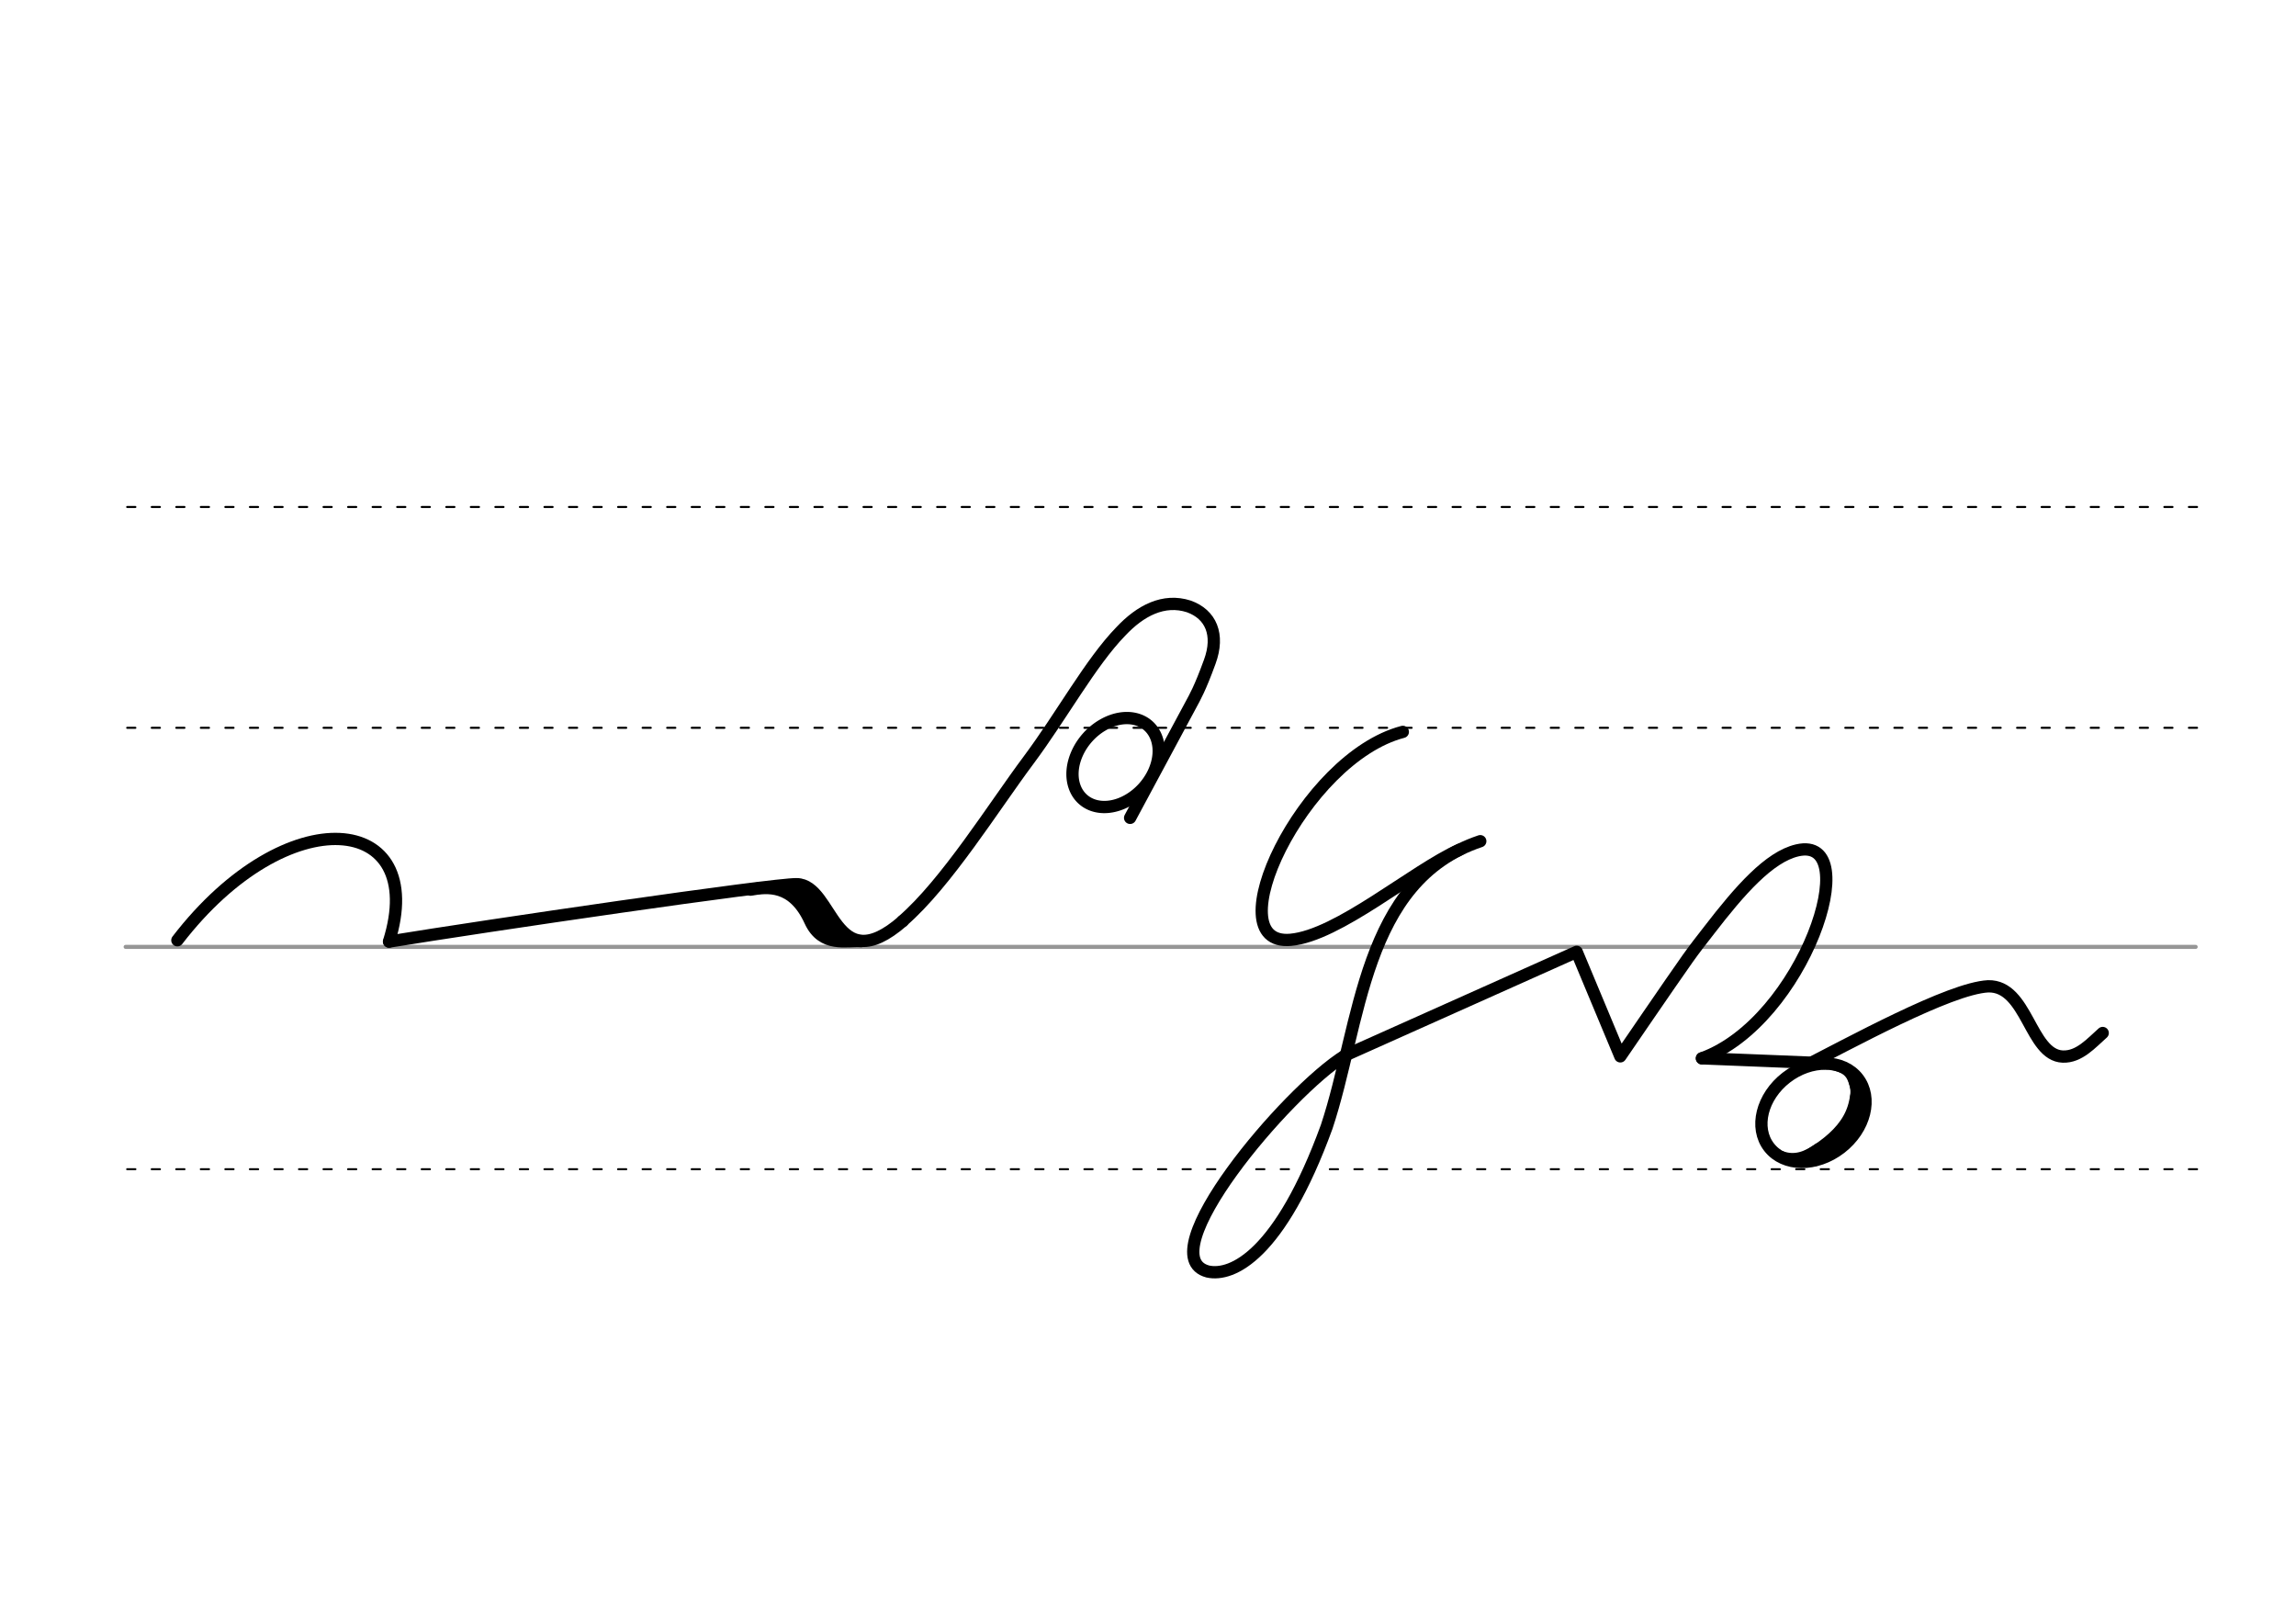 <svg height="210mm" viewBox="0 0 1052.4 744.1" width="297mm" xmlns="http://www.w3.org/2000/svg">
 <g fill="none" stroke-linecap="round">
  <g transform="translate(0 -308.268)">
   <path d="m57.6 742.2h948.8" stroke="#969696" stroke-width="1.875"/>
   <g stroke="#000" stroke-dasharray="3.75 7.5" stroke-miterlimit="2" stroke-width=".938">
    <path d="m58.3 844.1h948.8"/>
    <path d="m58.3 641.8h948.8"/>
    <path d="m58.3 540.6h948.8"/>
   </g>
  </g>
  <g stroke="#000">
   <path d="m780.1 485c46.6-16.9 75.3-102.6 43.7-95.3-12.9 3-26.3 18.3-40.4 36.6-3.3 4.2-6.7 8.6-9.9 13.1-7.1 10-30.8 44.7-30.8 44.7l-20-47.9-106.2 47.5" stroke-linejoin="round" stroke-width="5.625"/>
   <ellipse cx="345.324" cy="911.885" rx="25.729" ry="20.371" stroke-linejoin="round" stroke-width="5.625" transform="matrix(.791 -.612 .612 .791 0 0)"/>
   <path d="m853.7 498.8c.3 9.3-.4 14.6-6.3 21.9-3.6 4.5-8.8 8.3-16 11.1" stroke-width="5.625"/>
   <path d="m850.1 493.5c2 6.9 1.8 6.4.7 11.6-1.6 7.6-6.1 13.5-12.5 18.7-3.2 2.6-6.9 5-10.9 7.3" stroke-width="6.6"/>
   <path d="m833 525.4c-5.3 3.7-10.3 5.7-16.3 3.5" stroke-width="2.85"/>
   <path d="m839.3 488.8c6.2 1.3 8.4 3.3 9.7 7.9.3.9.9 2.9.4 5.9" stroke-width="2.85"/>
   <g stroke-linejoin="round">
    <g stroke-width="5.625">
     <path d="m780.1 485 57.4 2.3"/>
     <path d="m823.7 490.4c24.2-12.3 69.9-37.5 87.6-38.4 18-.4 19.1 31.6 34.2 32.2 7.5.3 13.1-6.2 18.3-10.8"/>
     <path d="m178.4 431.5c44-7.2 175.7-26.5 186.8-26.3 16.9.3 16.7 44.6 48.6 16.9"/>
     <path d="m344 407.7c7.5-1.3 19.5-2.9 27.4 14.4 5.6 12.2 16.7 8.7 23.3 9.2"/>
    </g>
    <path d="m364.5 407.4c0 .2 15.1 17.4 17.6 20.4" stroke-width="8.438"/>
    <g stroke-width="5.625">
     <path d="m81.3 430.9c50.4-65.5 115.5-58.4 97 .6"/>
     <path d="m413.7 422.1c20.1-17.4 41.8-52.4 57.8-73.8 15.2-20.4 28.4-44.7 42.2-58.9 9-9.6 19.7-15.2 31.2-11.5 10.1 3.6 14.2 12.9 9.6 25.4-4.5 12.4-6.9 16.4-8.5 19.4l-28 52.1"/>
     <path d="m530.2 338.5a17.2 22.5 41.6 0 1 -12.9 28.1 17.2 22.5 41.6 0 1 -24.8-6.2 17.2 22.5 41.6 0 1 12.9-28.1 17.2 22.5 41.6 0 1 24.8 6.2z"/>
     <path d="m643 335.4c-46 12-86.4 98.3-51.5 95.3 21.9-1.9 56.1-31.7 77.5-41.3"/>
     <path d="m616.6 483.7c-27 16.7-90.2 91.8-63 99 11.2 2.5 33.1-7.6 54.5-66.3 15.7-47.2 16.4-112.8 70.4-130.9"/>
    </g>
   </g>
  </g>
 </g>
</svg>
